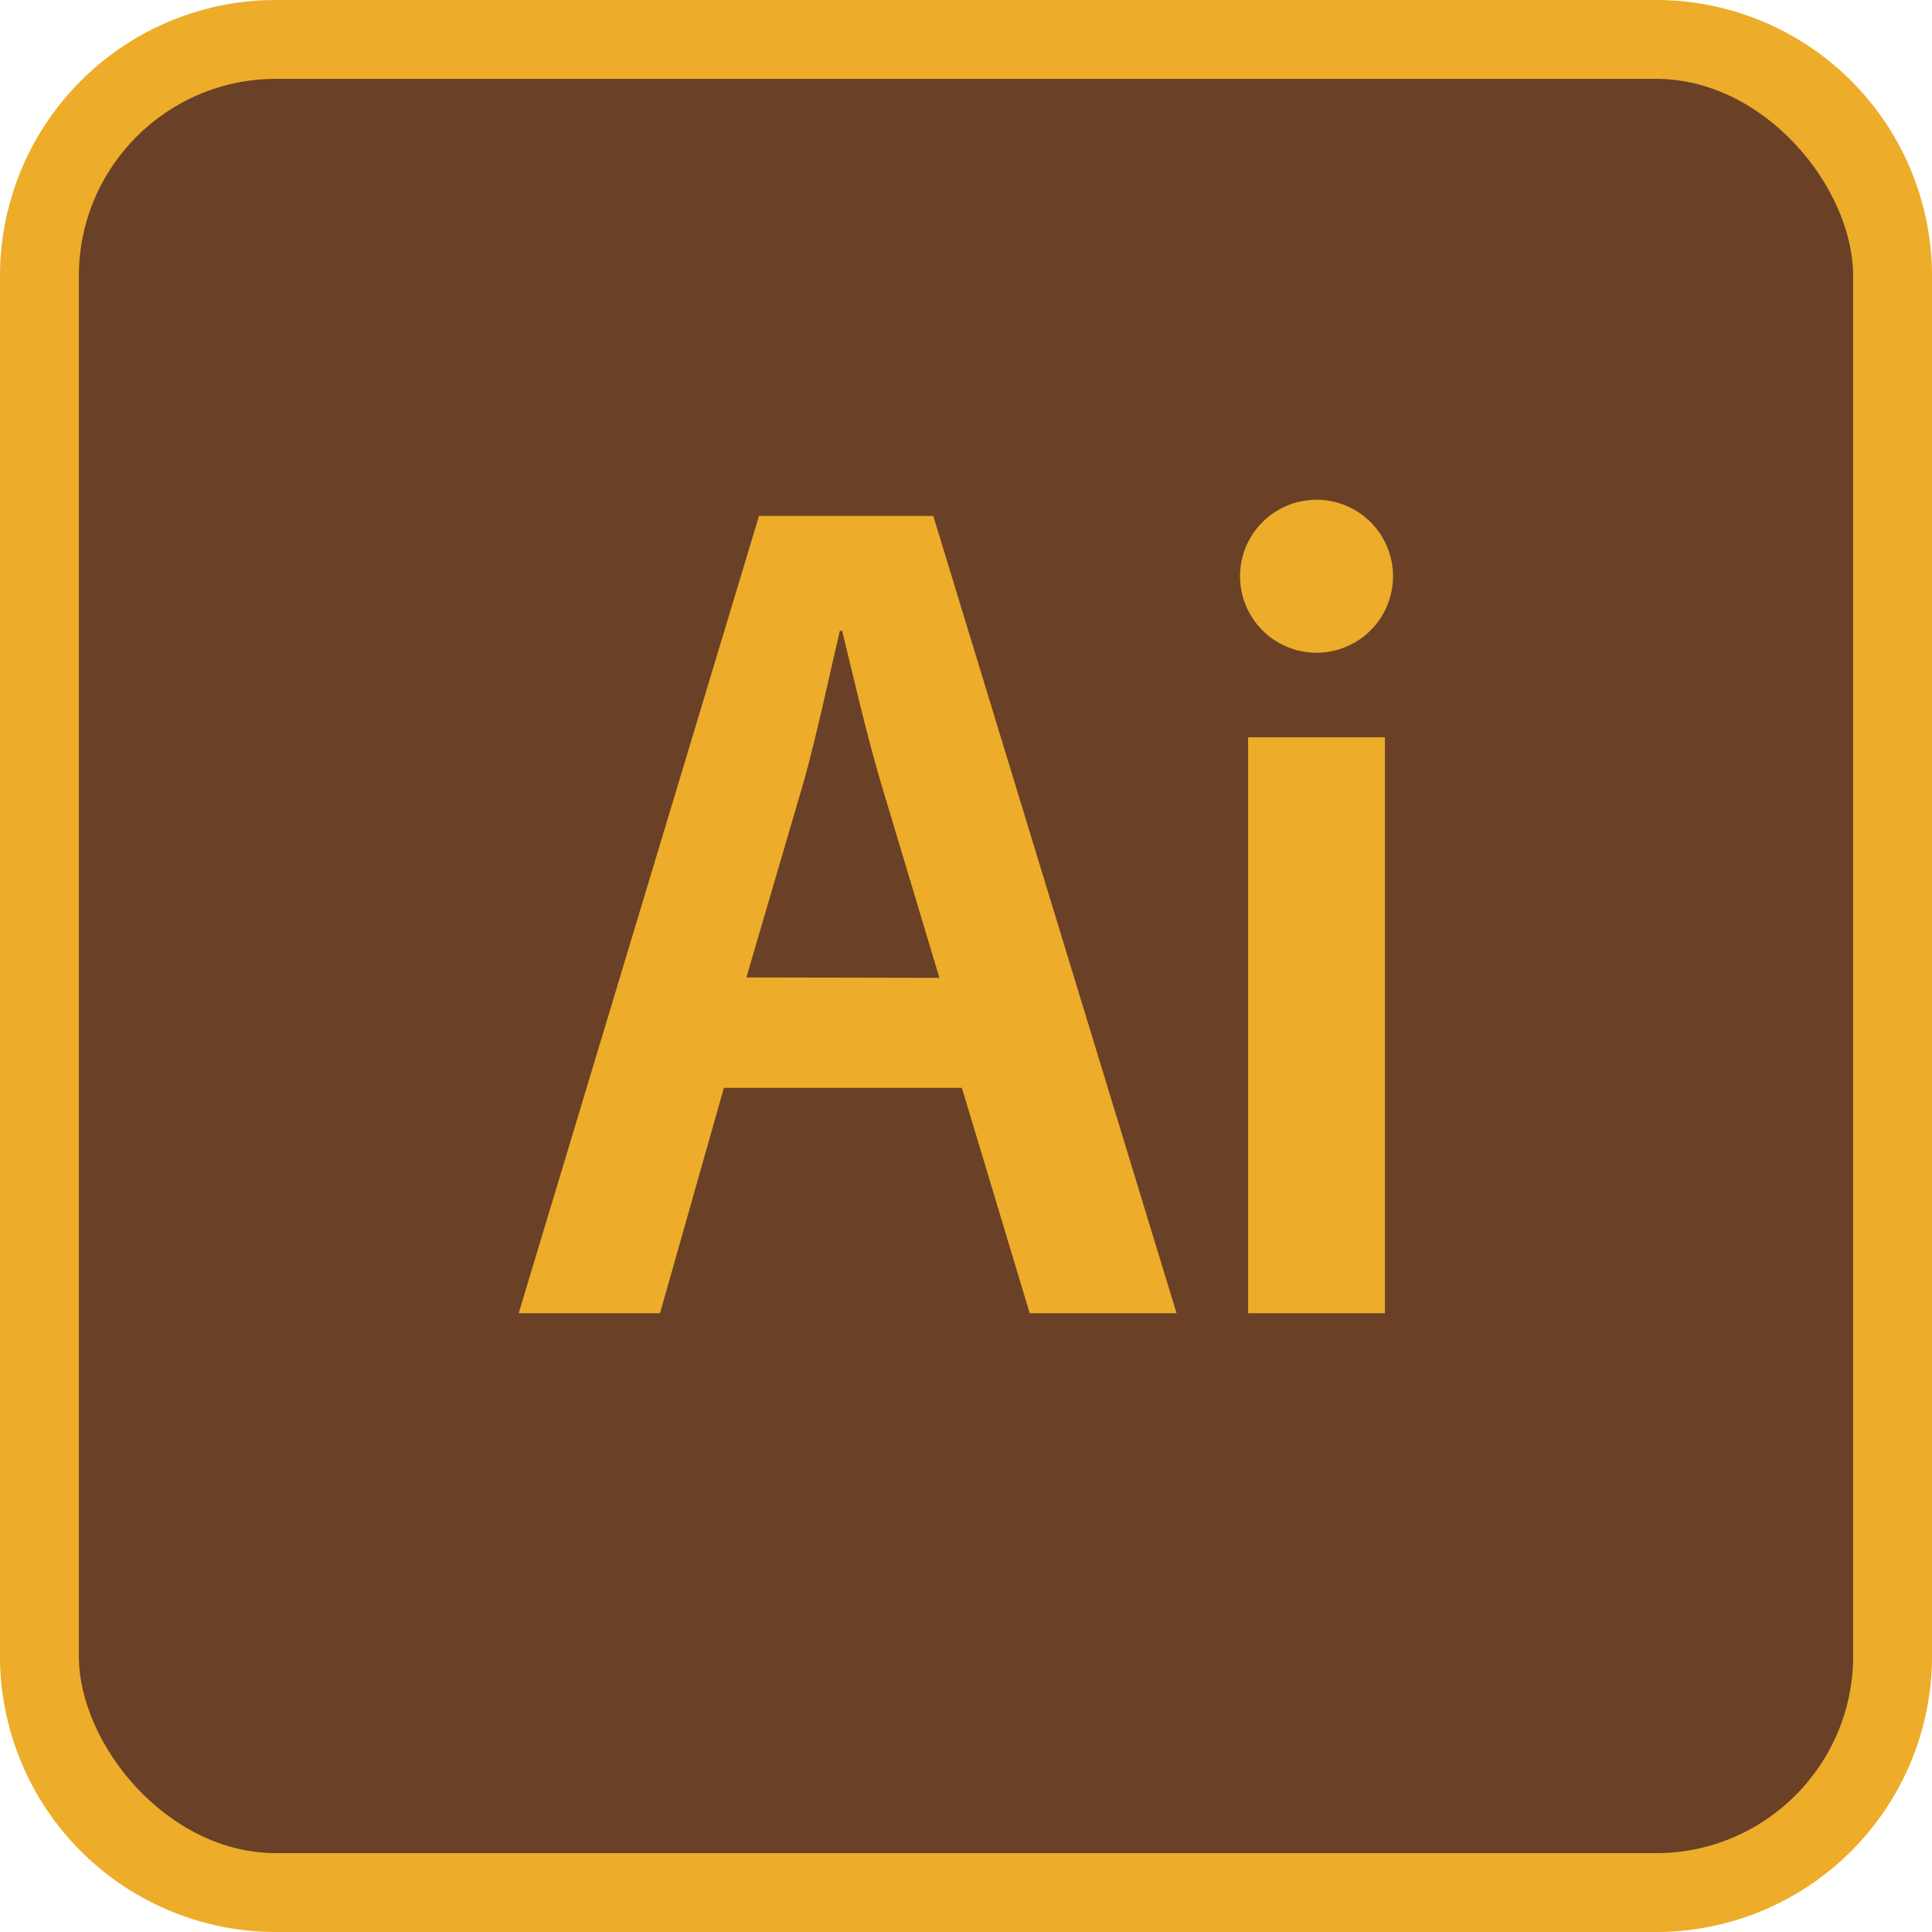 <svg xmlns="http://www.w3.org/2000/svg" viewBox="0 0 98 98"><defs><style>.cls-1{fill:#edac29;}.cls-2{fill:#6a4027;}</style></defs><title>Asset 5</title><g id="Layer_2" data-name="Layer 2"><g id="Layer_2-2" data-name="Layer 2"><path class="cls-1" d="M84,98H14A14,14,0,0,1,0,84V14A14,14,0,0,1,14,0H84A14,14,0,0,1,98,14V84A14,14,0,0,1,84,98ZM14,8a6,6,0,0,0-6,6V84a6,6,0,0,0,6,6H84a6,6,0,0,0,6-6V14a6,6,0,0,0-6-6Z"/><rect class="cls-2" x="4" y="4" width="90" height="90" rx="10"/><path class="cls-1" d="M36.72,55.18,33.48,66.61H26.31L38.5,26.17h8.84L59.68,66.61H52.23L48.79,55.18ZM47.65,49.6l-3-10c-.73-2.5-1.36-5.25-1.93-7.6H42.6c-.56,2.37-1.14,5.17-1.81,7.58l-2.93,10Z"/><path class="cls-1" d="M70.66,29.23a3.88,3.88,0,1,1-7.76,0,3.88,3.88,0,1,1,7.76,0ZM63.31,66.61V37.4h6.94V66.61Z"/></g></g></svg>